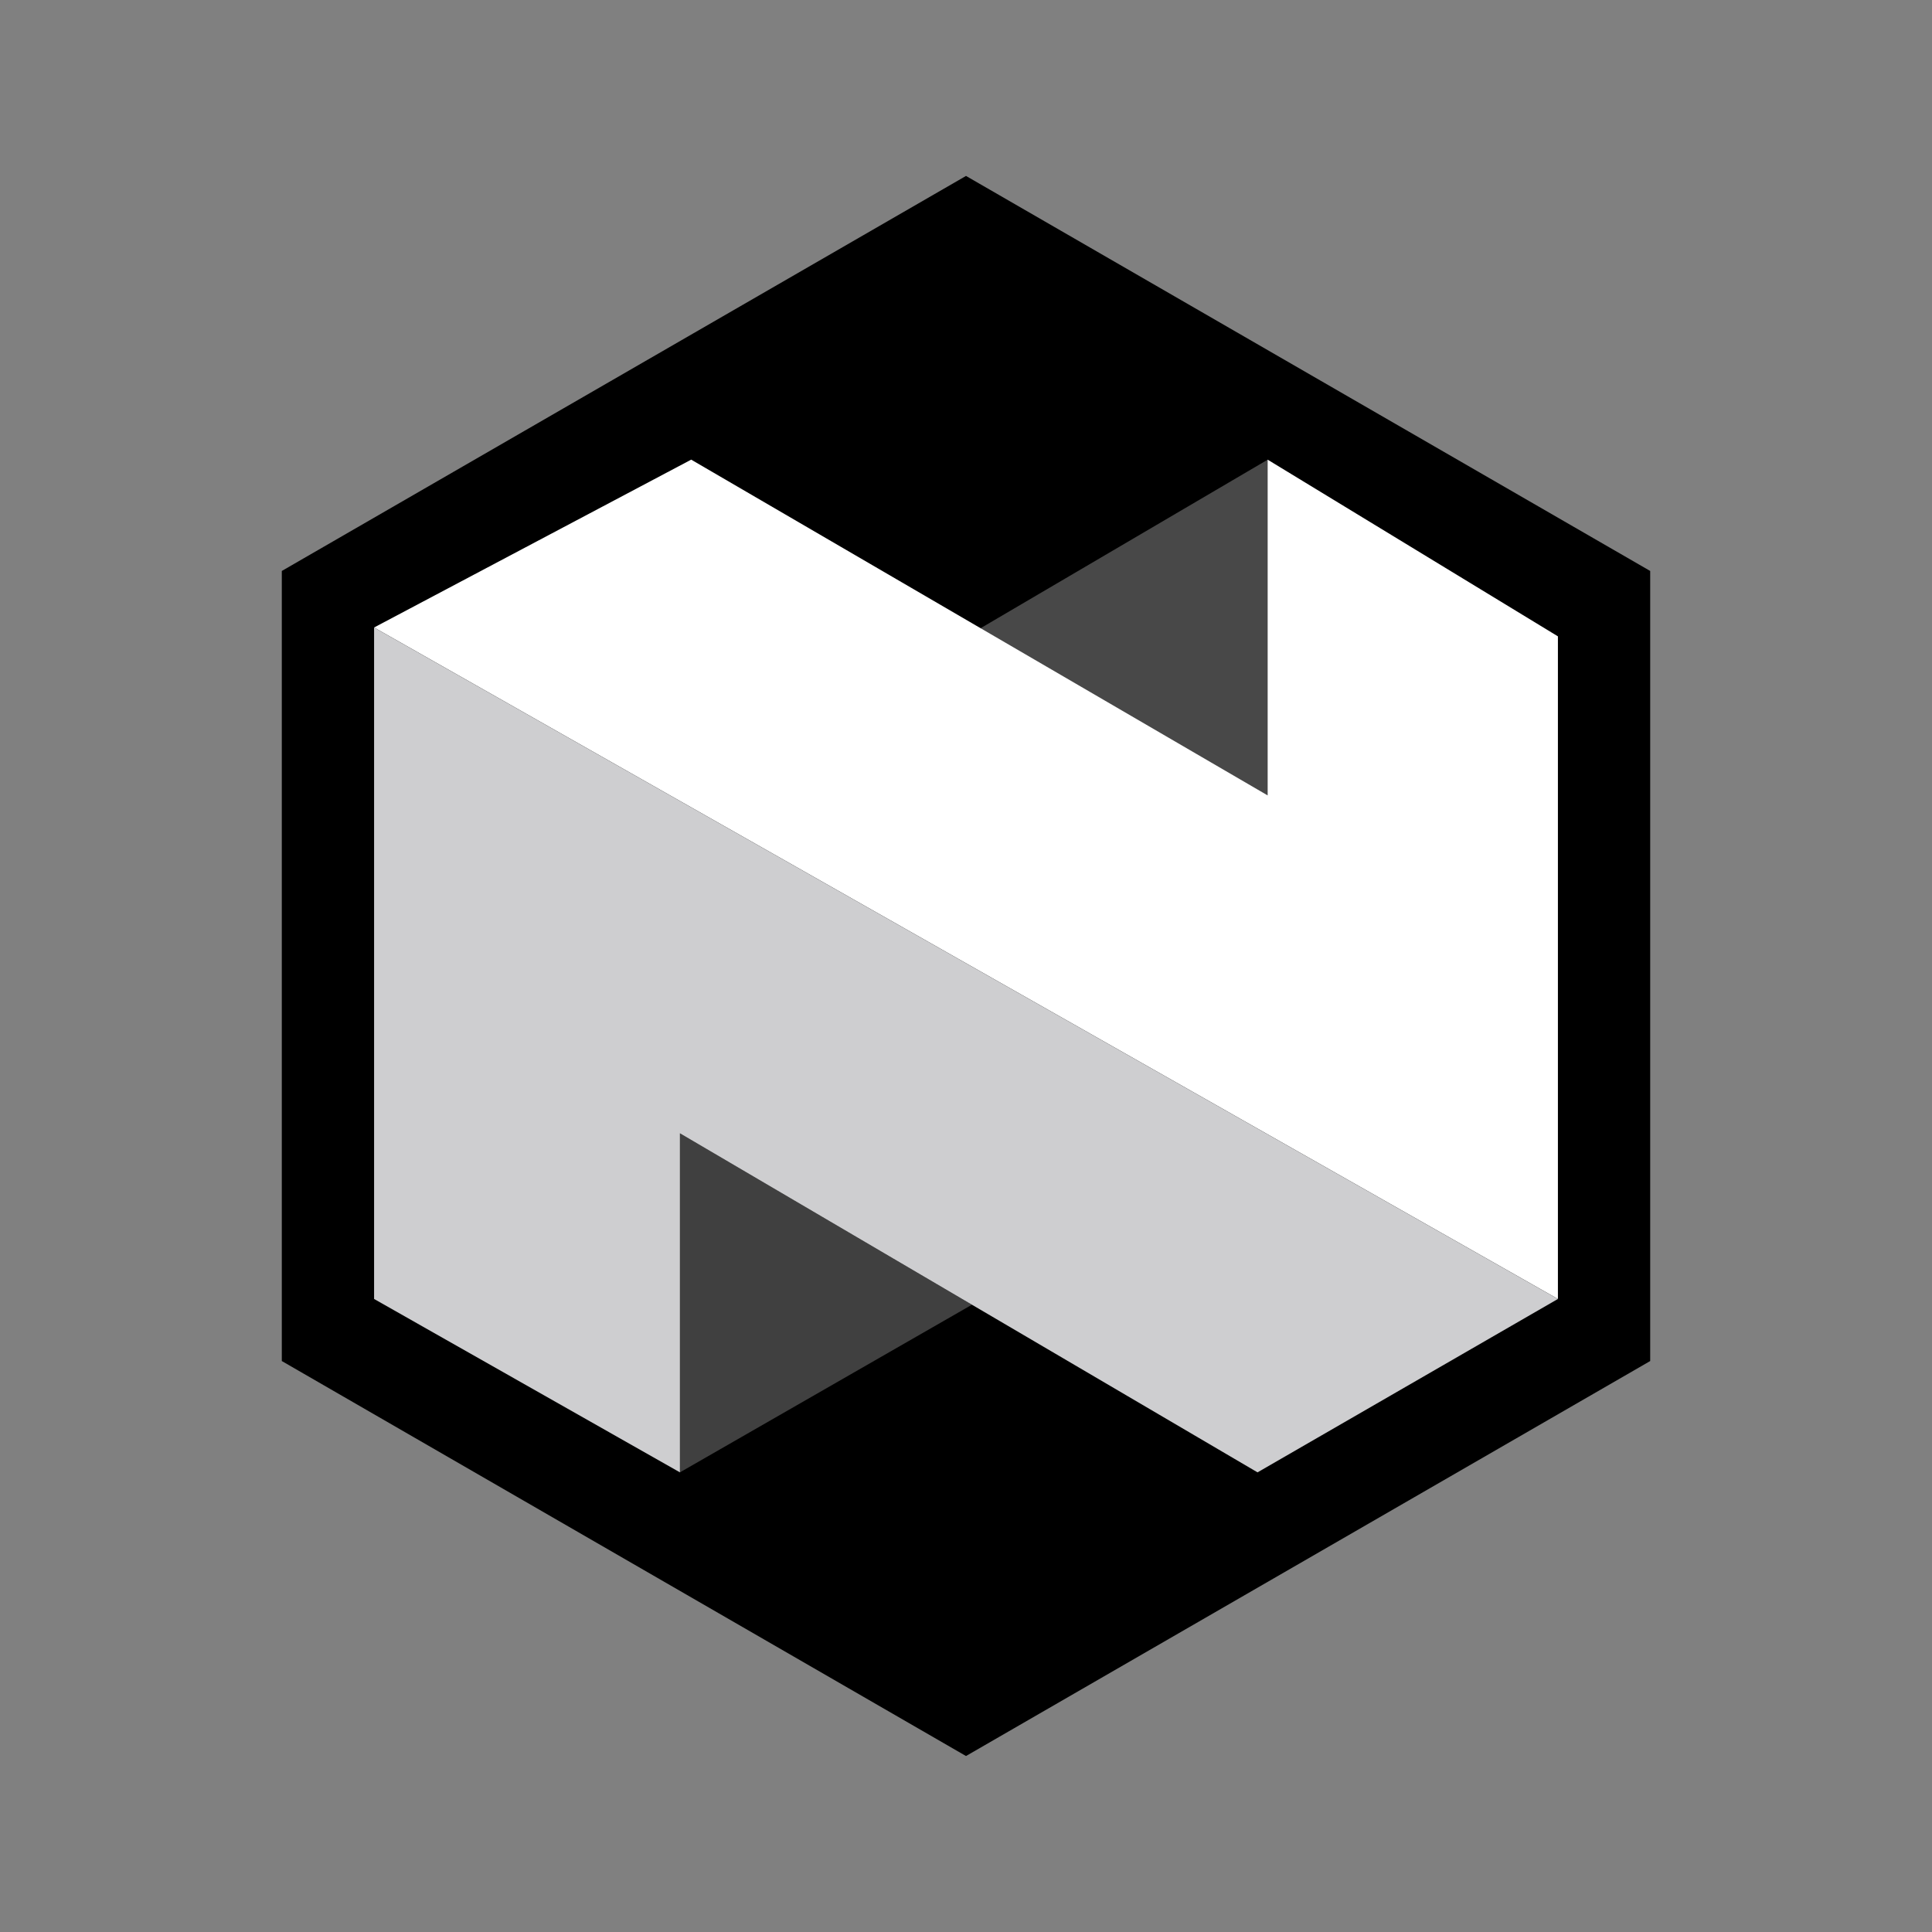 <?xml version="1.0" encoding="utf-8"?>
<!-- Generator: Adobe Illustrator 25.4.1, SVG Export Plug-In . SVG Version: 6.00 Build 0)  -->
<svg version="1.1" id="Layer_1" xmlns="http://www.w3.org/2000/svg" xmlns:xlink="http://www.w3.org/1999/xlink" x="0px" y="0px"
	 viewBox="0 0 425.2 425.2" style="enable-background:new 0 0 425.2 425.2;" xml:space="preserve">
<rect x="0" y="0" width="425.2" height="425.2" fill="#808080" stroke="none"/>
<style type="text/css">
	.st0{fill:#000000;}
	.st1{fill:#404040;}
	.st2{fill:#484848;}
	.st3{fill:#FFFFFF;}
	.st4{fill:#ceced0;}
</style>
<g>
	<polygon class="st0" points="363.18,299.54 363.18,125.66 212.6,38.72 62.02,125.66 62.02,299.54 212.6,386.47 	"/>
	<polygon class="st1" points="213.9,287.15 149.64,324.04 149.64,249.42 	"/>
	<polygon class="st2" points="214.75,138.88 279.01,175.77 279.01,101.16 	"/>
	<polygon class="st3" points="278.98,101.16 278.98,175.05 152.12,101.16 82.33,138.1 342.87,285.88 342.87,140.05 	"/>
	<polyline class="st4" points="82.33,138.1 82.33,285.88 149.64,324.04 149.64,249.42 276.76,324.04 342.87,285.88 	"/>
</g>
</svg>